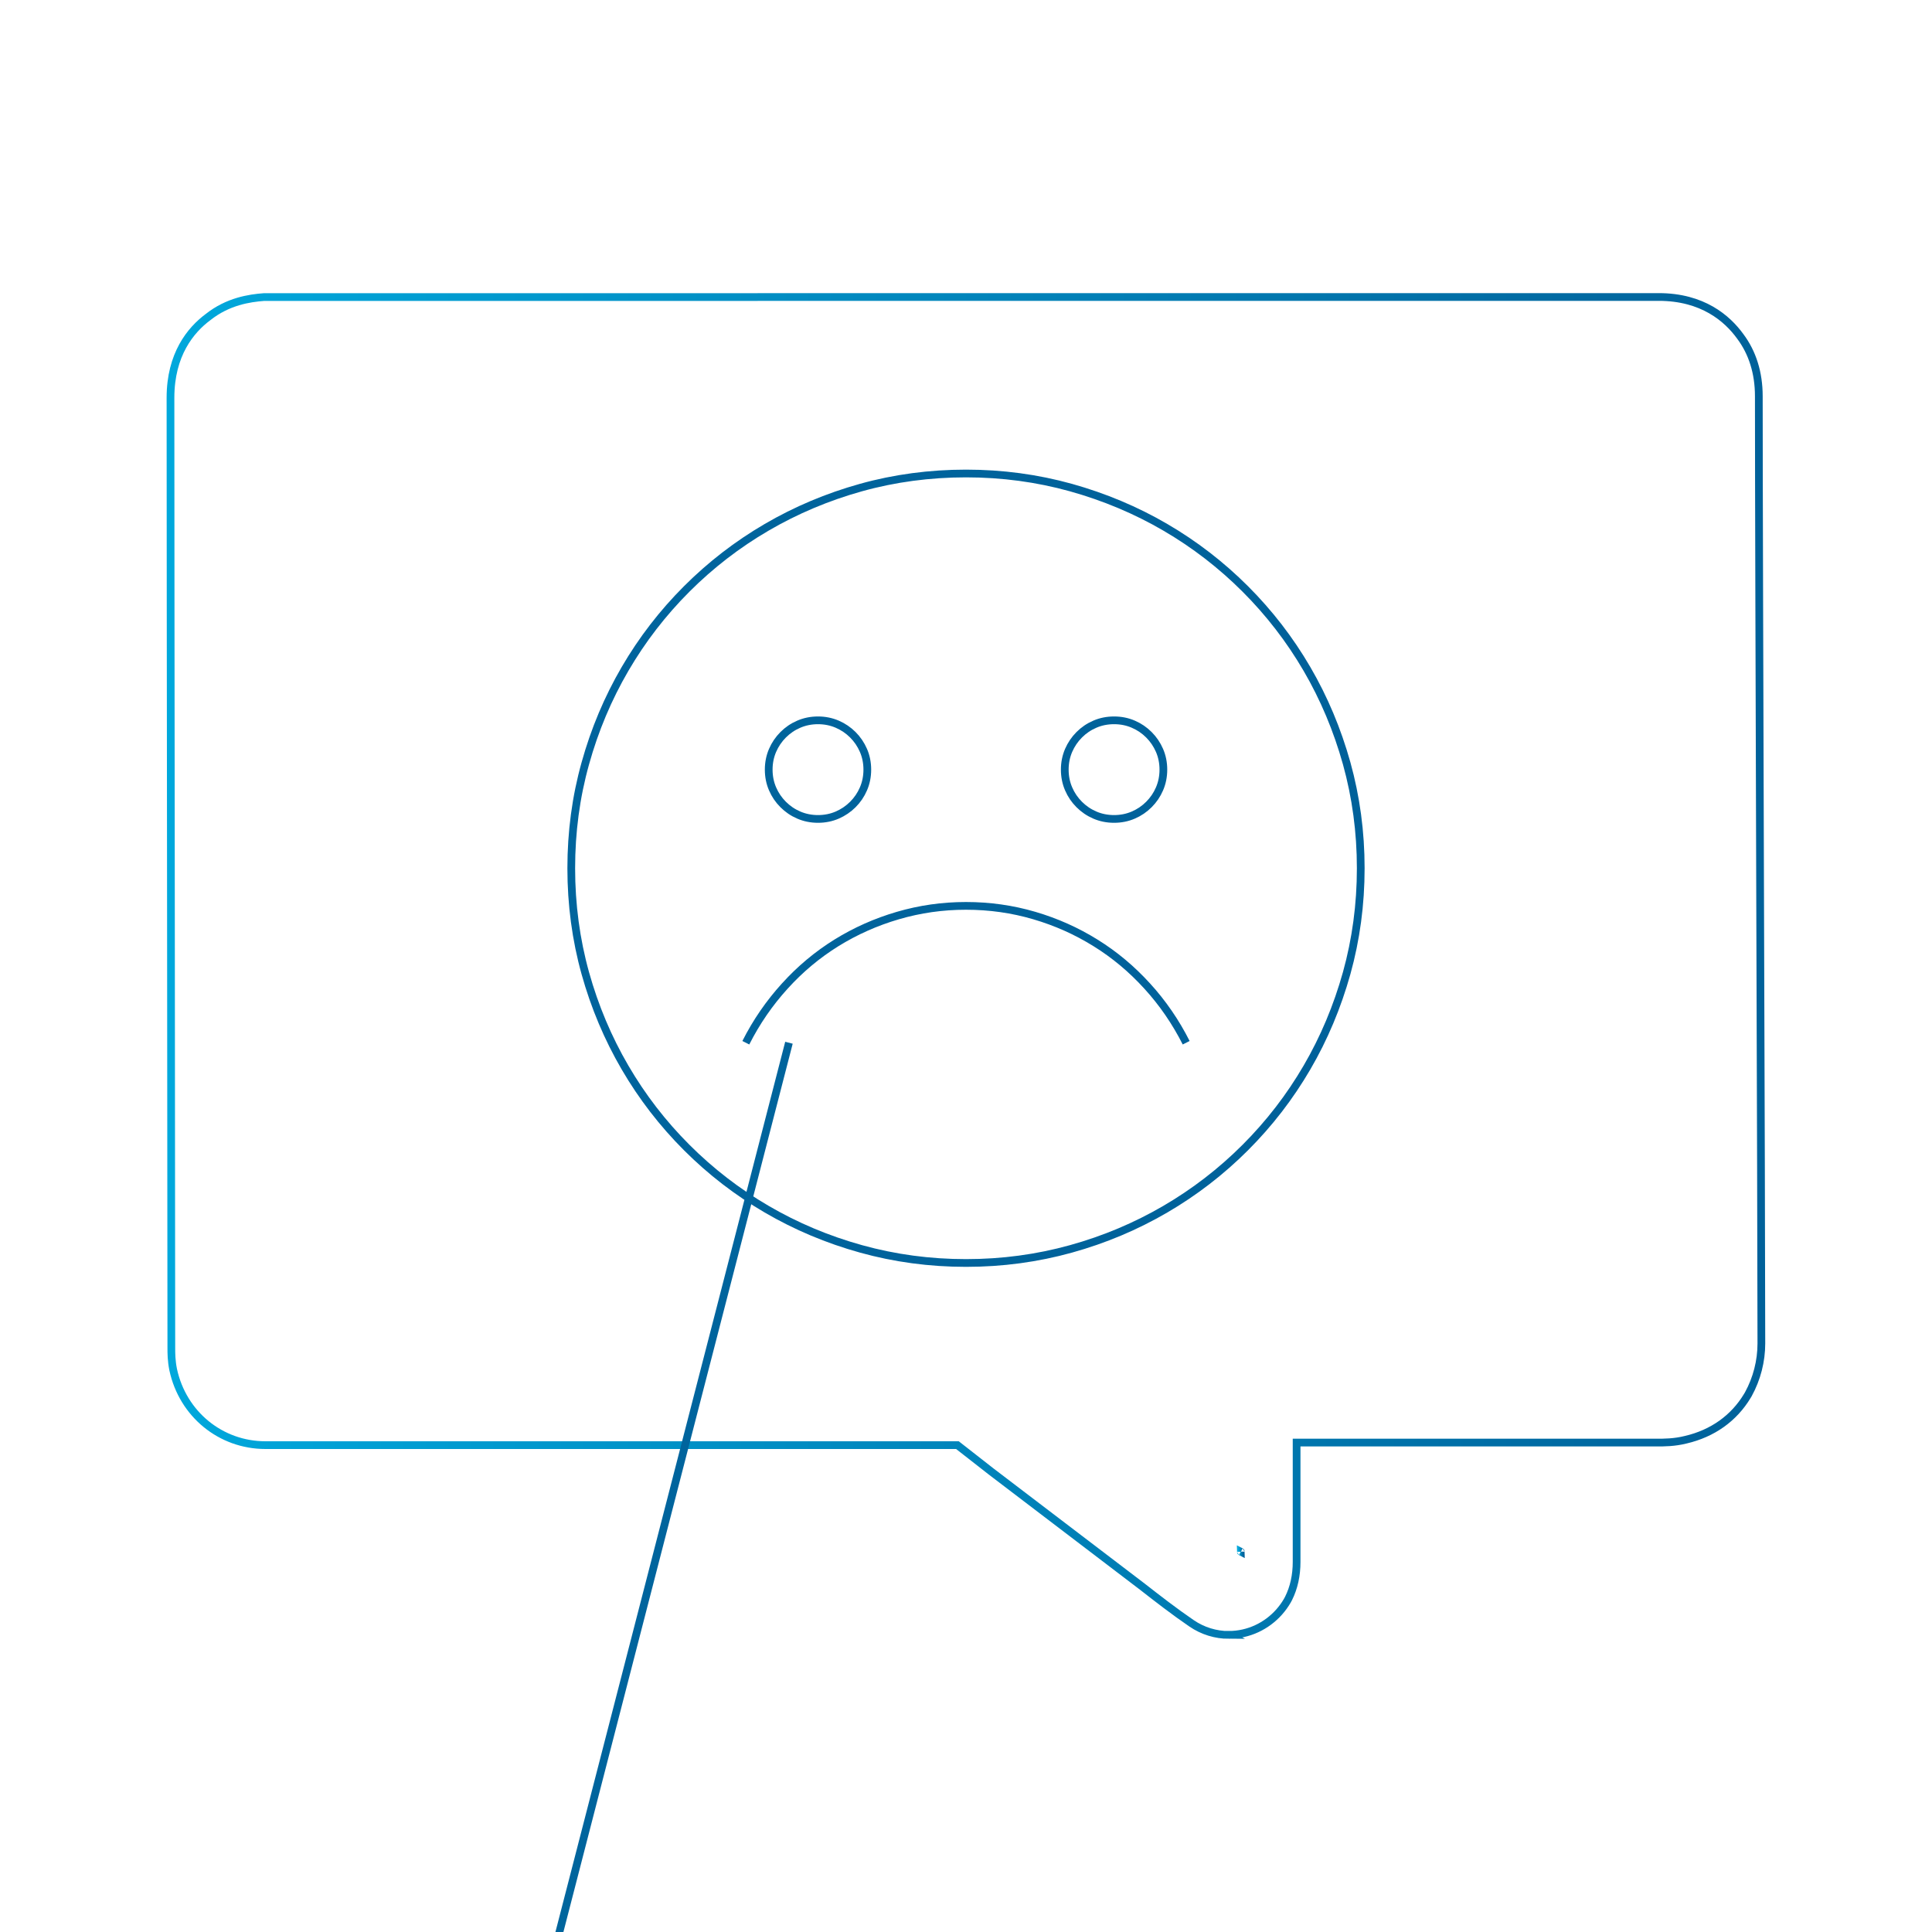 <?xml version="1.0" encoding="UTF-8"?>
<svg id="Layer_1" data-name="Layer 1" xmlns="http://www.w3.org/2000/svg" xmlns:xlink="http://www.w3.org/1999/xlink" viewBox="0 0 250 250">
  <defs>
    <style>
      .cls-1 {
        stroke: url(#linear-gradient);
        stroke-linecap: round;
        stroke-linejoin: round;
      }

      .cls-1, .cls-2, .cls-3, .cls-4, .cls-5 {
        fill: none;
      }

      .cls-1, .cls-2, .cls-3, .cls-5 {
        fill-rule: evenodd;
      }

      .cls-2 {
        stroke: url(#linear-gradient-3);
      }

      .cls-2, .cls-3, .cls-4, .cls-5 {
        stroke-miterlimit: 10;
      }

      .cls-3 {
        stroke: url(#linear-gradient-2);
      }

      .cls-4 {
        stroke: aqua;
        stroke-width: 10px;
      }

      .cls-5 {
        stroke: url(#linear-gradient-4);
      }
    </style>
    <linearGradient id="linear-gradient" x1="-1887.81" y1="-31.67" x2="182.03" y2="-31.67" gradientUnits="userSpaceOnUse">
      <stop offset="0" stop-color="#00a8dc"/>
      <stop offset="1" stop-color="#00619a"/>
    </linearGradient>
    <linearGradient id="linear-gradient-2" x1="21.57" y1="125" x2="228.43" y2="125" xlink:href="#linear-gradient"/>
    <linearGradient id="linear-gradient-3" x1="160.23" y1="200.79" x2="160.89" y2="200.79" xlink:href="#linear-gradient"/>
    <linearGradient id="linear-gradient-4" y1="3885.46" x2="176.58" y2="3885.46" xlink:href="#linear-gradient"/>
  </defs>
  <path class="cls-1" d="m-1673.82-746.26h-194.93c-10.21,0-18.56,8.35-18.56,18.56v194.93c0,10.21,8.35,18.56,18.56,18.56h194.93c10.21,0,18.56-8.35,18.56-18.56v-194.93c0-10.21-8.35-18.56-18.56-18.56h0Zm-152.48,137.95c-2.57,0-4.58-.46-5.92-.87-.65-.2-1.28-.43-1.91-.7-2.45-1.05-4.59-2.49-6.42-4.31-1.82-1.82-3.26-3.96-4.31-6.41-1.05-2.45-1.57-5.06-1.57-7.83s.52-5.37,1.57-7.8c1.05-2.43,2.48-4.56,4.31-6.38,1.82-1.82,3.96-3.27,6.42-4.34.68-.3,1.37-.55,2.08-.77,2.57-.78,4.65-.82,5.75-.84,10.57-.13,22.92-.03,22.92-.03m76.65,33.87c1.34.34,2.57.87,3.68,1.6,1.11.73,2.08,1.63,2.89,2.67.82,1.05,1.45,2.2,1.89,3.46s.66,2.58.66,3.96v30.95c0,4.99-.95,9.69-2.86,14.09-1.91,4.4-4.5,8.24-7.77,11.51s-7.11,5.86-11.51,7.77-9.1,2.86-14.09,2.86c-6.12,0-11.75-1.14-16.89-3.43-5.14-2.28-9.87-5.59-14.18-9.91l-29.69-29.63c-1.18-1.17-2.08-2.54-2.71-4.09-.63-1.55-.94-3.15-.94-4.78,0-1.76.32-3.4.97-4.91.65-1.51,1.54-2.83,2.67-3.96,1.13-1.13,2.46-2.02,3.99-2.67,1.53-.65,3.15-.97,4.87-.97s3.33.31,4.84.94c1.51.63,2.87,1.53,4.09,2.71,1.13,1.09,2.25,2.2,3.36,3.33,1.11,1.13,2.23,2.24,3.37,3.33v-62.14c0-1.72.29-3.34.88-4.87.59-1.53,1.41-2.87,2.48-4.03s2.35-2.07,3.84-2.74c1.49-.67,3.11-1.01,4.87-1.01s3.25.31,4.72.94c1.47.63,2.75,1.49,3.84,2.58,1.09,1.09,1.95,2.37,2.58,3.84.63,1.47.94,3.04.94,4.72v28.05l39.18,9.81Zm-20.44-49.7c.31-.08.79-.24,1.38-.24,1.68,0,3.25.31,4.72.94,1.47.63,2.75,1.49,3.84,2.58,1.09,1.09,1.95,2.37,2.58,3.84.63,1.47.94,3.04.94,4.72s-.31,3.25-.94,4.72c-.63,1.47-1.49,2.75-2.58,3.84s-2.37,1.95-3.84,2.58c-.67.29-1.87.71-4.72.94-1.58.13-3.74.21-6.32,0M181.53,682.92h0M-1732.58-705.99c0,.15,0,.3.01.45,0,.15.01.3.01.45s0,.3-.01.45c0,.15-.01.3-.01.45l6.43,4-3.95,9.51-7.37-1.69c-.4.43-.81.84-1.24,1.24l1.69,7.37-9.51,3.95-4-6.43c-.15,0-.3,0-.45.01s-.3.01-.45.01-.3,0-.45-.01-.3-.01-.45-.01l-4,6.43-9.51-3.95,1.69-7.37c-.43-.4-.84-.81-1.24-1.24l-7.37,1.69-3.95-9.51,6.43-4c0-.15,0-.3-.01-.45s-.01-.3-.01-.45,0-.3.01-.45.01-.3.01-.45l-6.43-4,3.95-9.51,7.37,1.69c.4-.43.81-.84,1.24-1.24l-1.69-7.37,9.51-3.95,4,6.43c.15,0,.3,0,.45-.01.15,0,.3-.01.45-.01s.3,0,.45.01c.15,0,.3.01.45.01l4-6.43,9.51,3.95-1.69,7.37c.43.4.84.81,1.24,1.24l7.37-1.69,3.95,9.51-6.43,4Zm-18.84-8.44c1.29,0,2.5.24,3.64.73s2.12,1.15,2.97,2,1.51,1.83,2,2.97.73,2.35.73,3.64-.24,2.5-.73,3.64-1.15,2.12-2,2.97-1.83,1.51-2.97,2c-1.13.49-2.35.73-3.64.73s-2.5-.24-3.64-.73c-1.13-.49-2.12-1.15-2.97-2s-1.51-1.83-2-2.97c-.49-1.13-.73-2.35-.73-3.64s.24-2.5.73-3.64c.49-1.13,1.15-2.12,2-2.97s1.83-1.51,2.97-2,2.35-.73,3.64-.73Z"/>
  <g>
    <path class="cls-3" d="m159.02,211.56c-1.71,0-3.4-.52-4.83-1.5-2.27-1.55-4.44-3.24-6.35-4.73l-19.6-14.93c-.91-.72-1.74-1.37-2.57-2.01-.6-.46-1.19-.92-1.78-1.39H34.35c-5.79,0-10.7-4.01-11.94-9.76-.24-1.19-.24-2.14-.24-2.84,0-8.69-.03-31.86-.05-56.17-.03-26.83-.06-55.06-.06-66.75,0-5.62,2.61-8.78,4.86-10.45,2.57-2.04,5.36-2.45,7.24-2.59h.73s179.75-.01,179.75-.01c5.67,0,8.87,2.77,10.55,5.1,1.57,2.09,2.4,4.72,2.4,7.73,0,11.17.09,38.53.17,64.94.08,24.68.16,48.54.16,57.64,0,2.28-.58,4.56-1.69,6.58l-.12.2c-1.74,2.9-4.5,4.87-7.98,5.68-1.48.37-2.78.37-3.83.37h-46.52v15.43c0,1.76-.35,3.35-1.04,4.73l-.15.28c-1.23,2.14-3.3,3.69-5.7,4.23-.62.14-1.26.21-1.89.21Z"/>
    <path class="cls-2" d="m160.55,200.78s.02.01.02.02c0,0-.02-.01-.02-.02Z"/>
  </g>
  <rect class="cls-4" x="-544.61" y="-3071.35" width="926.61" height="11958.26"/>
  <path class="cls-5" d="m-1673.82,3603.74h-194.93c-10.21,0-18.56,8.35-18.56,18.56v194.93c0,10.21,8.35,18.56,18.56,18.56h194.93c10.21,0,18.56-8.35,18.56-18.56v-194.93c0-10.21-8.35-18.56-18.56-18.56h0Zm-111.06,158.88c0,.25,0,.5.02.75.01.25.02.5.02.75s0,.5-.02.75c-.01.25-.02.5-.02.75l10.72,6.67-6.58,15.86-12.3-2.82c-.66.72-1.35,1.41-2.07,2.07l2.82,12.3-15.86,6.58-6.67-10.72c-.25,0-.5,0-.75.02s-.5.02-.75.02-.5,0-.75-.02-.5-.02-.75-.02l-6.67,10.72-15.86-6.58,2.82-12.3c-.72-.66-1.41-1.35-2.07-2.07l-12.3,2.82-6.58-15.86,10.72-6.67c0-.25,0-.5-.02-.75s-.02-.5-.02-.75,0-.5.02-.75.02-.5.02-.75l-10.72-6.67,6.58-15.86,12.3,2.82c.66-.72,1.35-1.41,2.07-2.07l-2.82-12.3,15.86-6.58,6.67,10.72c.25,0,.5,0,.75-.02.25-.01.5-.02.75-.02s.5,0,.75.02c.25.01.5.02.75.02l6.67-10.72,15.86,6.58-2.82,12.3c.72.66,1.41,1.35,2.07,2.07l12.3-2.82,6.58,15.86-10.72,6.67Zm-.51-114.42v7.89s-3.29,6.02-33.77,6.02-33.71-6.02-33.71-6.02v-7.63m67.47,20.87v7.43s-3.29,6.02-33.77,6.02-33.71-6.02-33.71-6.02v-7.17m67.47,20.09v7.75s-3.29,6.02-33.77,6.02-33.71-6.02-33.71-6.02v-6.96m1.65-55.19c0,3.56,14.38,6.45,32.12,6.45s32.06-2.89,32.06-6.45M-131,1038h0m0,0h0m0,0h0m0,0h0m0,0h0m0,0h0m0,0h0m0,0h0m0,0h0m0,0h0m0,0h0m-1641.31,6672.15M-131,1038h0M111.41,63.09c-4.34,1.21-8.41,2.93-12.2,5.14-3.79,2.21-7.24,4.87-10.35,7.98-3.11,3.11-5.77,6.56-7.98,10.35-2.21,3.79-3.93,7.87-5.14,12.22-1.22,4.36-1.82,8.88-1.82,13.57s.61,9.25,1.82,13.59c1.21,4.34,2.93,8.41,5.14,12.2,2.21,3.79,4.87,7.24,7.98,10.35,3.11,3.11,6.56,5.77,10.35,7.98,3.79,2.21,7.86,3.93,12.22,5.14,4.36,1.21,8.88,1.82,13.57,1.82s9.21-.61,13.57-1.82c4.36-1.21,8.43-2.93,12.22-5.14,3.79-2.21,7.24-4.87,10.35-7.98,3.11-3.11,5.77-6.56,7.98-10.35,2.21-3.79,3.92-7.86,5.14-12.22,1.21-4.36,1.82-8.88,1.82-13.57s-.61-9.21-1.82-13.57c-1.22-4.36-2.93-8.43-5.14-12.22-2.21-3.79-4.87-7.24-7.98-10.35-3.11-3.11-6.56-5.77-10.35-7.98-3.79-2.21-7.86-3.92-12.22-5.14-4.36-1.21-8.88-1.82-13.57-1.82s-9.25.61-13.59,1.82Zm42.08,71.84c-1.36-2.69-3.04-5.14-5.04-7.33-2-2.2-4.22-4.06-6.69-5.59-2.46-1.53-5.1-2.71-7.93-3.54-2.83-.83-5.77-1.25-8.83-1.25s-5.96.42-8.81,1.25c-2.84.83-5.49,2.01-7.96,3.54-2.46,1.53-4.69,3.39-6.68,5.59-2,2.2-3.68,4.64-5.04,7.33m-227.51,903.07h0M108.34,105.47c.76-.33,1.44-.79,2.02-1.37.58-.58,1.04-1.25,1.37-2.02.33-.76.5-1.6.5-2.49s-.17-1.73-.5-2.49c-.33-.76-.79-1.44-1.37-2.02-.58-.58-1.26-1.04-2.02-1.37-.77-.33-1.6-.5-2.49-.5s-1.73.17-2.49.5c-.77.33-1.44.79-2.02,1.37-.58.58-1.04,1.26-1.37,2.02-.33.77-.5,1.6-.5,2.49s.17,1.73.5,2.49c.33.77.79,1.44,1.37,2.02.58.58,1.25,1.04,2.02,1.37.76.33,1.6.5,2.49.5s1.73-.17,2.49-.5Zm38.31,0c.77-.33,1.44-.79,2.02-1.37.58-.58,1.04-1.25,1.37-2.02.33-.76.5-1.6.5-2.49s-.17-1.73-.5-2.49c-.33-.76-.79-1.44-1.37-2.02-.58-.58-1.25-1.04-2.02-1.37-.76-.33-1.59-.5-2.49-.5s-1.73.17-2.49.5c-.77.33-1.44.79-2.02,1.37-.58.58-1.04,1.26-1.37,2.02-.33.77-.5,1.6-.5,2.49s.17,1.73.5,2.49c.33.77.79,1.44,1.37,2.02.58.58,1.25,1.04,2.02,1.37.76.33,1.6.5,2.49.5s1.73-.17,2.49-.5Zm-44.56,29.46-233.09,903.07h0m0,0h0m0,0h0m0,0h0m-25.8-344.46h10.33m-78.23,22.35h7.37m-6.52,44.7h10.33m22.35,0h11.18m-11.18-22.35h11.18m100.18-5.51l.4-106.25m-178.82,12.02v118.29m12.02,26.16h116.76m12.67-167.64h-7.33v11.18h-89.41v-11.18h-11.18v11.18h-7.72m74.77,134.11h11.18m87.74,2.4c-.79-2.82-1.89-5.45-3.32-7.9-1.43-2.45-3.15-4.68-5.16-6.69-2.01-2.01-4.24-3.73-6.69-5.16s-5.09-2.54-7.9-3.32c-2.82-.78-5.74-1.18-8.78-1.18s-5.96.39-8.77,1.18-5.45,1.89-7.9,3.32-4.68,3.15-6.69,5.16c-2.01,2.01-3.73,4.24-5.16,6.69-1.43,2.45-2.54,5.09-3.32,7.9-.79,2.82-1.18,5.74-1.18,8.78s.39,5.96,1.18,8.78c.78,2.82,1.89,5.45,3.32,7.9,1.43,2.45,3.15,4.68,5.16,6.69,2.01,2.01,4.24,3.73,6.69,5.16s5.08,2.54,7.89,3.32,5.74,1.18,8.79,1.18,5.96-.39,8.78-1.18c2.82-.78,5.45-1.89,7.9-3.32s4.68-3.15,6.69-5.16c2.01-2.01,3.73-4.24,5.16-6.69,1.43-2.45,2.54-5.08,3.32-7.89.78-2.81,1.18-5.74,1.18-8.79s-.39-5.96-1.18-8.78Zm-18.37-7.31l.44.44c-.08.16-.04.28-.12.4l-2.69,4.46-1.49,1.24c-.08.08-.28.08-.36,0l-.16-.16-8,8.15,9.36,9.68,2.09,2.17c.6.64.92,1.53.92,2.41.04.88-.32,1.77-.92,2.45-.04.04-.08.08-.16.16-1.29,1.2-3.3,1.12-4.5-.16l-10.49-11s-.12.08-.16.16c-.76.76-1.12,1.81-1,2.89l-8.48,8.79c-.24.24-.6.24-.8,0l-4.18-4.38c-.2-.2-.2-.56,0-.76l8.56-8.79c1.05.12,2.09-.24,2.77-1,.08-.08.12-.16.2-.24l-1.69-1.77-.72-.8-.12-.12c-2.45.72-5.06,0-6.83-1.81-1.65-1.73-2.37-4.1-1.93-6.42.04-.24.32-.32.48-.16l3.42,3.53c.08.08.2.08.28.08l3.58-1c.08,0,.16-.08.2-.2l.92-3.65c0-.08,0-.2-.08-.28l-3.5-3.57c-.16-.16-.08-.44.16-.48,2.29-.44,4.62.32,6.23,2.01,1.89,1.97,2.57,4.78,1.77,7.35l.68.72,2.69,2.77,7.96-8.19-.16-.16c-.08-.08-.12-.24,0-.36l1.21-1.57,4.26-2.85c.12-.08.28-.08.36.04Zm-43.21-17.45h7.37m-11.18-44.7h11.18m-11.18,22.35h11.18m-153.9-106.77l138.39,138.39m-139.24,37.82l88.53-88.53,86.85-86.85m-86.21,374.38h-5.98m-17.95,11.97h5.98m11.97,11.97h5.98m17.95-23.94h-5.98m-17.95-11.97h5.98m35.91,18.02v-21.11m-41.89,27.02h5.98m5.33,23.94h-65.18v-83.78h17.95v-5.98h5.98v5.98h47.88v-5.98h5.98v5.98h5.17m-47.06,35.91h5.98m29.92,23.94h5.98m19.83,8.66l.26.25c-.05.09-.02.16-.07.23l-1.56,2.57-.86.72s-.16.05-.21,0l-.09-.09-4.62,4.71,5.41,5.59,1.21,1.25c.35.37.53.88.53,1.39.02.51-.19,1.02-.53,1.41-.02.02-.05.05-.09.09-.74.7-1.9.65-2.6-.09l-6.06-6.36s-.07.05-.09.09c-.44.44-.65,1.04-.58,1.67l-4.9,5.08c-.14.14-.35.14-.46,0l-2.41-2.53c-.12-.12-.12-.32,0-.44l4.95-5.08c.6.07,1.21-.14,1.6-.58.05-.05.07-.09.12-.14l-.97-1.02-.42-.46-.07-.07c-1.42.42-2.93,0-3.95-1.04-.95-1-1.37-2.37-1.11-3.71.02-.14.19-.19.28-.09l1.97,2.04s.12.05.16.05l2.07-.58s.09-.05.12-.12l.53-2.11s0-.12-.05-.16l-2.02-2.06c-.09-.09-.05-.26.09-.28,1.32-.26,2.67.19,3.6,1.16,1.09,1.14,1.49,2.76,1.02,4.24l.39.42,1.56,1.6,4.6-4.73-.09-.09s-.07-.14,0-.21l.7-.9,2.46-1.65c.07-.05.16-.05.21.02Zm-79.68-20.63h5.98m81.11,20.99c-.77-1.31-1.69-2.51-2.76-3.58-1.08-1.08-2.27-2-3.58-2.76s-2.72-1.36-4.23-1.78-3.07-.63-4.7-.63-3.19.21-4.7.63-2.92,1.01-4.23,1.78c-1.31.77-2.51,1.69-3.58,2.76-1.08,1.08-2,2.27-2.76,3.58-.77,1.31-1.36,2.72-1.78,4.23-.42,1.51-.63,3.07-.63,4.7s.21,3.19.63,4.7c.42,1.51,1.01,2.92,1.78,4.23.77,1.31,1.69,2.51,2.76,3.58,1.08,1.08,2.27,2,3.58,2.76,1.31.77,2.72,1.36,4.22,1.78s3.07.63,4.71.63,3.19-.21,4.7-.63,2.92-1.01,4.23-1.78,2.51-1.69,3.58-2.76c1.08-1.08,2-2.27,2.76-3.58.77-1.31,1.36-2.72,1.78-4.22.42-1.5.63-3.07.63-4.71s-.21-3.19-.63-4.7c-.42-1.51-1.01-2.92-1.78-4.23Zm-69.14-20.99h5.98m-5.98,23.94h5.98m-23.94,0h5.98m-5.98-11.97h5.98m84.48-55.99c0,.88-.17,1.73-.5,2.56-.33.83-.82,1.56-1.46,2.2l-26.34,26.34-12.66,3.16,3.16-12.66,26.34-26.34c.64-.64,1.37-1.13,2.2-1.46.83-.33,1.68-.5,2.56-.5s1.79.18,2.6.53,1.52.83,2.13,1.44,1.09,1.32,1.44,2.13.53,1.68.53,2.6Zm-145.63,63.75c2.24,7.95,5.41,15.36,9.51,22.24,4.1,6.88,9,13.16,14.73,18.84,5.72,5.68,12.04,10.55,18.96,14.58,6.91,4.04,14.35,7.15,22.31,9.33,7.97,2.18,16.24,3.25,24.81,3.22,11.05-.04,21.64-1.94,31.75-5.69,10.11-3.76,19.4-9.14,27.85-16.16,4.01-4.04,8.02-8.08,12.02-12.12,6.95-8.51,12.26-17.84,15.94-27.98,3.67-10.14,5.48-20.74,5.44-31.79-.03-8.57-1.17-16.83-3.42-24.79-2.24-7.95-5.41-15.36-9.51-22.24-4.09-6.88-9-13.16-14.73-18.84-5.72-5.68-12.04-10.54-18.96-14.58-6.91-4.04-14.35-7.15-22.32-9.33-7.97-2.18-16.24-3.25-24.82-3.22-8.57.03-16.83,1.17-24.79,3.42-7.95,2.24-15.36,5.41-22.24,9.51-6.88,4.1-13.16,9-18.84,14.73-5.68,5.72-10.54,12.04-14.58,18.96-4.04,6.91-7.15,14.35-9.33,22.32-2.18,7.97-3.25,16.24-3.22,24.81.03,8.58,1.17,16.84,3.42,24.79Zm-1590.93,2666.74,103.3,1404.81,47.09-1399.56l-35.78,18.45v45.93l35.78,18.45,35.78-18.45v-45.93l-35.78-18.45Zm35.78,18.45l-35.78,18.9v45.48m-35.78-64.37l35.78,18.9"/>
</svg>
